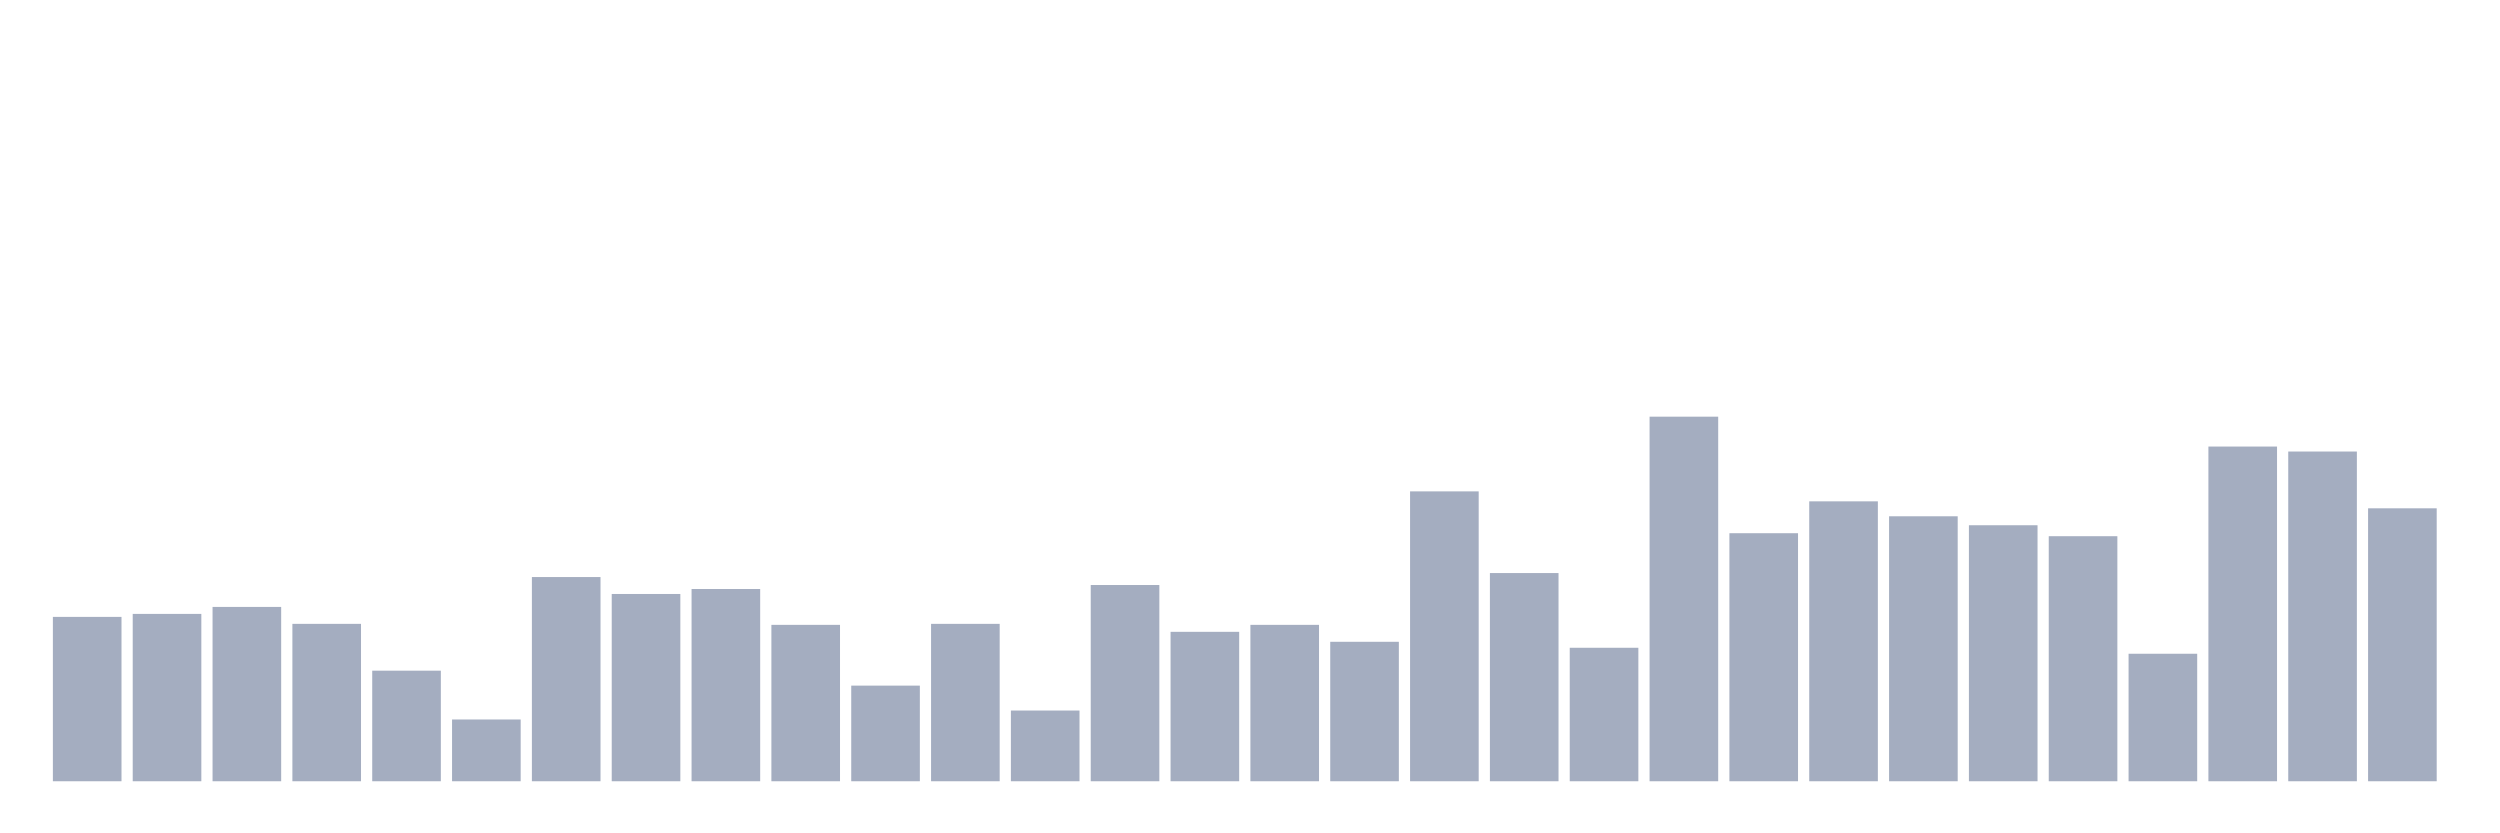 <svg xmlns="http://www.w3.org/2000/svg" viewBox="0 0 480 160"><g transform="translate(10,10)"><rect class="bar" x="0.153" width="13.175" y="108.443" height="31.557" fill="rgb(164,173,192)"></rect><rect class="bar" x="15.482" width="13.175" y="107.869" height="32.131" fill="rgb(164,173,192)"></rect><rect class="bar" x="30.81" width="13.175" y="106.53" height="33.47" fill="rgb(164,173,192)"></rect><rect class="bar" x="46.138" width="13.175" y="109.781" height="30.219" fill="rgb(164,173,192)"></rect><rect class="bar" x="61.466" width="13.175" y="118.77" height="21.23" fill="rgb(164,173,192)"></rect><rect class="bar" x="76.794" width="13.175" y="128.142" height="11.858" fill="rgb(164,173,192)"></rect><rect class="bar" x="92.123" width="13.175" y="100.792" height="39.208" fill="rgb(164,173,192)"></rect><rect class="bar" x="107.451" width="13.175" y="104.044" height="35.956" fill="rgb(164,173,192)"></rect><rect class="bar" x="122.779" width="13.175" y="103.087" height="36.913" fill="rgb(164,173,192)"></rect><rect class="bar" x="138.107" width="13.175" y="109.973" height="30.027" fill="rgb(164,173,192)"></rect><rect class="bar" x="153.436" width="13.175" y="121.639" height="18.361" fill="rgb(164,173,192)"></rect><rect class="bar" x="168.764" width="13.175" y="109.781" height="30.219" fill="rgb(164,173,192)"></rect><rect class="bar" x="184.092" width="13.175" y="126.421" height="13.579" fill="rgb(164,173,192)"></rect><rect class="bar" x="199.42" width="13.175" y="102.322" height="37.678" fill="rgb(164,173,192)"></rect><rect class="bar" x="214.748" width="13.175" y="111.311" height="28.689" fill="rgb(164,173,192)"></rect><rect class="bar" x="230.077" width="13.175" y="109.973" height="30.027" fill="rgb(164,173,192)"></rect><rect class="bar" x="245.405" width="13.175" y="113.224" height="26.776" fill="rgb(164,173,192)"></rect><rect class="bar" x="260.733" width="13.175" y="84.344" height="55.656" fill="rgb(164,173,192)"></rect><rect class="bar" x="276.061" width="13.175" y="100.027" height="39.973" fill="rgb(164,173,192)"></rect><rect class="bar" x="291.39" width="13.175" y="114.372" height="25.628" fill="rgb(164,173,192)"></rect><rect class="bar" x="306.718" width="13.175" y="70" height="70" fill="rgb(164,173,192)"></rect><rect class="bar" x="322.046" width="13.175" y="92.377" height="47.623" fill="rgb(164,173,192)"></rect><rect class="bar" x="337.374" width="13.175" y="86.257" height="53.743" fill="rgb(164,173,192)"></rect><rect class="bar" x="352.702" width="13.175" y="89.126" height="50.874" fill="rgb(164,173,192)"></rect><rect class="bar" x="368.031" width="13.175" y="90.847" height="49.153" fill="rgb(164,173,192)"></rect><rect class="bar" x="383.359" width="13.175" y="92.951" height="47.049" fill="rgb(164,173,192)"></rect><rect class="bar" x="398.687" width="13.175" y="115.519" height="24.481" fill="rgb(164,173,192)"></rect><rect class="bar" x="414.015" width="13.175" y="75.738" height="64.262" fill="rgb(164,173,192)"></rect><rect class="bar" x="429.344" width="13.175" y="76.694" height="63.306" fill="rgb(164,173,192)"></rect><rect class="bar" x="444.672" width="13.175" y="87.596" height="52.404" fill="rgb(164,173,192)"></rect></g></svg>
